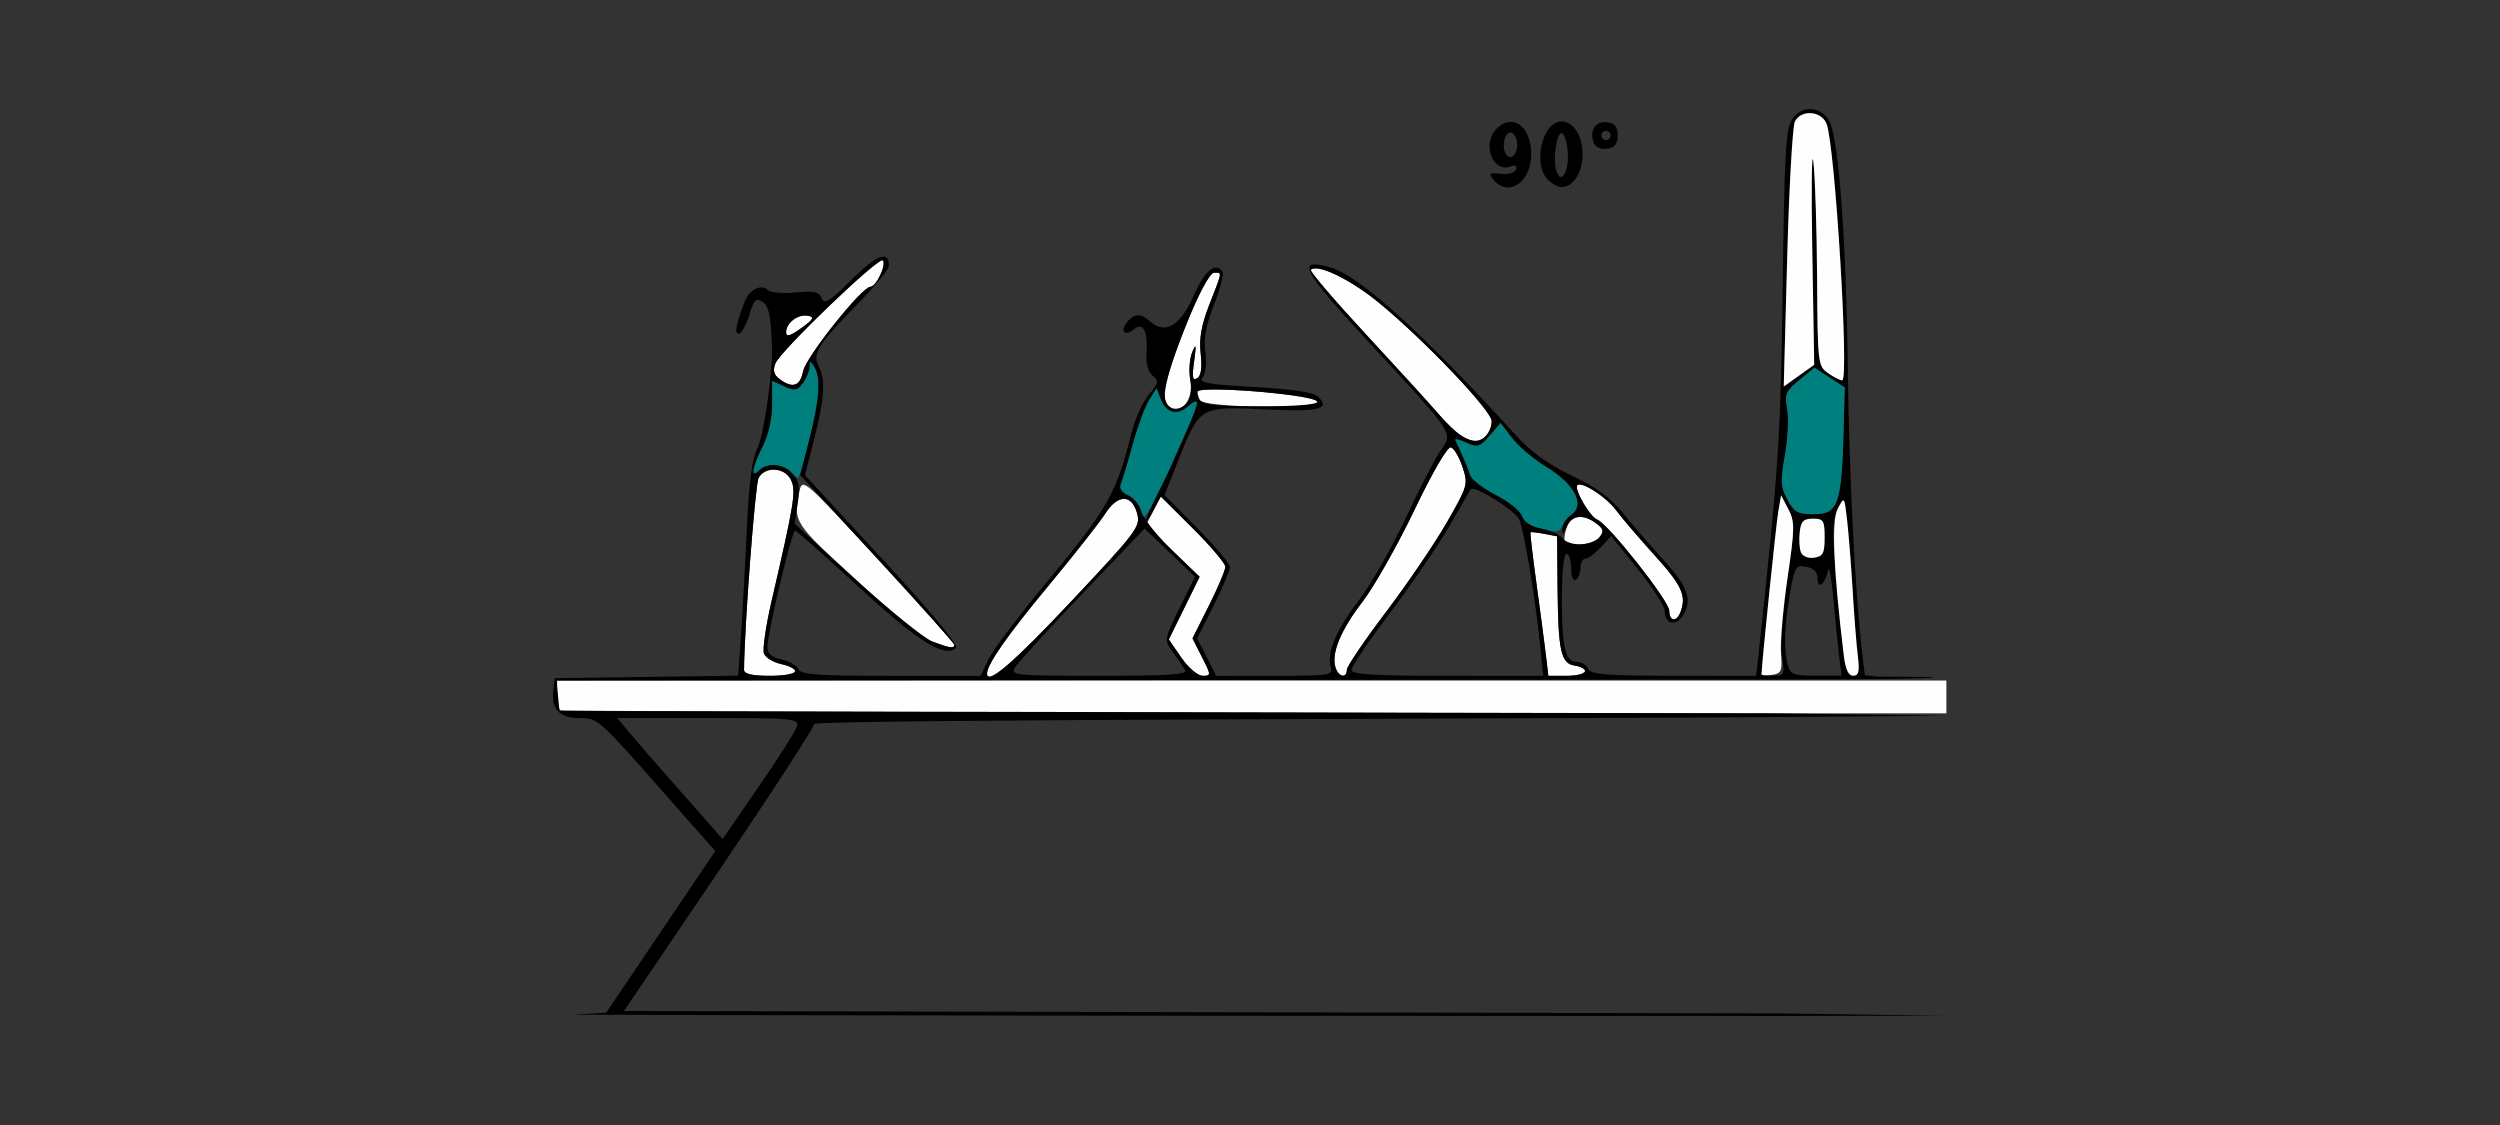<?xml version="1.0" encoding="UTF-8" standalone="no"?>
<!-- Created with Inkscape (http://www.inkscape.org/) -->

<svg
   xmlns:dc="http://purl.org/dc/elements/1.1/"
   xmlns:cc="http://creativecommons.org/ns#"
   xmlns:rdf="http://www.w3.org/1999/02/22-rdf-syntax-ns#"
   xmlns:svg="http://www.w3.org/2000/svg"
   xmlns="http://www.w3.org/2000/svg"
   xmlns:sodipodi="http://sodipodi.sourceforge.net/DTD/sodipodi-0.dtd"
   xmlns:inkscape="http://www.inkscape.org/namespaces/inkscape"
   id="svg9208"
   version="1.1"
   inkscape:version="0.91 r13725"
   width="500"
   height="225"
   viewBox="0 0 500 225"
   sodipodi:docname="bb510602.svg">
  <rect x="0" y="0" width="500" height="225" fill="#333333" stroke="none"/>
  <defs
     id="defs9212" />
  <sodipodi:namedview
     pagecolor="#a0a0a0"
     bordercolor="#666666"
     borderopacity="1"
     objecttolerance="10"
     gridtolerance="10"
     guidetolerance="10"
     inkscape:pageopacity="0"
     inkscape:pageshadow="2"
     inkscape:window-width="1547"
     inkscape:window-height="964"
     id="namedview9210"
     showgrid="false"
     inkscape:zoom="1.4142136"
     inkscape:cx="212.41835"
     inkscape:cy="172.22714"
     inkscape:window-x="0"
     inkscape:window-y="0"
     inkscape:window-maximized="0"
     inkscape:current-layer="svg9208" />
  <g
     id="g4553"
     transform="translate(-3.0405749e-6,2.5877281e-7)">
    <path
       sodipodi:nodetypes="sssccccccccsssscssssccccccsccccsssscscccsssscccsssssscsssssscsssccssssc"
       inkscape:connector-curvature="0"
       id="path3466"
       d="m 361.819,21.81 c -1.28,0.064 -2.545,0.737 -3.404,2.053 -1.262,1.932 -1.545,7.013 -1.883,33.668 -0.376,29.674 -0.809,36.289 -4.76,72.686 l -0.533,4.922 -0.172,0 -0.391,0.514 c 11.189,-0.045 19.917,-0.092 25.574,-0.139 l -2.676,-0.418 -0.602,-0.018 -0.479,-3.953 c -1.437,-11.842 -2.667,-35.825 -2.916,-56.924 -0.298,-25.26 -1.778,-45.785 -3.584,-49.688 -0.861,-1.86 -2.53,-2.785 -4.176,-2.703 z m -0.045,0.82 c 1.458,-0.06 2.986,0.688 3.545,2.162 1.708,4.507 4.553,51.283 3.119,51.283 -0.419,0 -1.695,-0.656 -2.838,-1.459 -2.014,-1.415 -2.081,-1.994 -2.18,-18.984 -0.056,-9.639 -0.384,-20.057 -0.729,-23.15 -0.345,-3.094 -0.452,4.747 -0.238,17.424 l 0.389,23.049 -3.047,2.176 -3.045,2.174 0.689,-25.691 c 0.378,-14.131 1.075,-26.432 1.549,-27.334 0.56,-1.066 1.651,-1.602 2.785,-1.648 z m 1.104,50.912 3.035,1.971 3.035,1.969 -0.281,10.312 c -0.155,5.672 -0.77,11.377 -1.365,12.678 -0.883,1.929 -1.742,2.365 -4.668,2.365 -3.056,0 -3.82,-0.431 -5.156,-2.92 -1.357,-2.527 -1.422,-3.723 -0.492,-8.865 0.591,-3.269 0.797,-7.431 0.457,-9.248 -0.55,-2.942 -0.288,-3.576 2.408,-5.783 z m -6.66,25.506 1.443,2.764 c 1.31,2.508 1.291,3.825 -0.213,14.24 -0.939,6.498 -1.396,13.127 -1.053,15.281 0.574,3.6 0.481,3.805 -1.74,3.805 -1.291,0 -2.348,-0.152 -2.348,-0.338 0,-1.67 2.916,-29.955 3.348,-32.473 z m 12.469,1.045 c 0.298,0.097 0.439,1.345 0.758,4.188 0.313,2.792 0.808,9.084 1.098,13.982 0.29,4.898 0.748,10.699 1.018,12.891 0.385,3.135 0.191,3.984 -0.912,3.984 -1.55,0 -1.752,-1.157 -3.395,-19.41 -0.858,-9.536 -0.809,-11.865 0.297,-13.982 0.578,-1.106 0.905,-1.728 1.137,-1.652 z m -6.098,3.639 c 2.103,0 2.336,0.375 2.336,3.75 0,3.177 -0.322,3.796 -2.107,4.051 -2.416,0.344 -3.312,-1.262 -2.869,-5.143 0.243,-2.128 0.769,-2.658 2.641,-2.658 z m -2.043,9.52 c 0.211,0.019 0.446,0.057 0.711,0.107 1.534,0.294 2.266,1.066 2.266,2.389 0,2.313 1.493,1.095 2.086,-1.703 0.219,-1.031 0.694,1.5 1.057,5.625 0.362,4.125 0.881,9.293 1.152,11.484 l 0.492,3.984 -5.088,0 c -4.487,0 -5.155,-0.249 -5.652,-2.109 -0.843,-3.154 -0.705,-7.844 0.418,-14.311 0.824,-4.746 1.085,-5.6 2.559,-5.467 z"
       style="fill:#000000" />
    <path
       sodipodi:nodetypes="sscssscssssssssscsssssssssssscccs"
       inkscape:connector-curvature="0"
       id="path3474"
       d="m 352.308,134.866 c 0,-1.717 2.906,-29.963 3.348,-32.539 l 0.562,-3.28 1.451,2.779 c 1.319,2.525 1.303,3.784 -0.169,13.794 -0.891,6.058 -1.478,12.823 -1.304,15.032 0.282,3.567 0.081,4.051 -1.786,4.317 -1.157,0.165 -2.103,0.118 -2.103,-0.103 z m 16.455,-3.712 c -2.102,-17.394 -2.497,-26.953 -1.214,-29.409 1.321,-2.529 1.33,-2.517 1.896,2.536 0.313,2.792 0.806,9.084 1.096,13.982 0.29,4.898 0.748,10.699 1.017,12.891 0.385,3.135 0.191,3.984 -0.912,3.984 -0.951,0 -1.557,-1.282 -1.883,-3.984 z m -8.585,-20.714 c -0.293,-0.766 -0.396,-2.589 -0.229,-4.05 0.243,-2.128 0.768,-2.657 2.64,-2.657 2.103,0 2.336,0.375 2.336,3.75 0,3.177 -0.322,3.796 -2.107,4.05 -1.222,0.174 -2.331,-0.285 -2.64,-1.093 z m -2.738,-58.827 c 0.378,-14.131 1.075,-26.431 1.549,-27.333 1.279,-2.437 5.338,-2.107 6.331,0.514 1.708,4.507 4.552,51.283 3.118,51.283 -0.419,0 -1.696,-0.657 -2.838,-1.459 -2.014,-1.415 -2.08,-1.994 -2.179,-18.984 -0.056,-9.639 -0.384,-20.056 -0.729,-23.15 -0.345,-3.094 -0.453,4.747 -0.239,17.424 l 0.388,23.049 -3.045,2.175 -3.045,2.175 z"
       style="fill:#fefefe" />
    <path
       sodipodi:nodetypes="sssscccsss"
       inkscape:connector-curvature="0"
       id="path3470"
       d="m 357.478,99.916 c -1.357,-2.527 -1.423,-3.722 -0.493,-8.864 0.591,-3.269 0.796,-7.431 0.456,-9.248 -0.55,-2.942 -0.286,-3.576 2.409,-5.783 l 3.027,-2.479 3.035,1.97 3.035,1.97 -0.282,10.312 c -0.354,12.946 -1.195,15.043 -6.034,15.043 -3.056,0 -3.819,-0.432 -5.155,-2.92 z"
       style="fill:#007f7f" />
    <path
       sodipodi:nodetypes="ssccccsssssssssscssssccscccccccssscsssssscssssscscccssscccsssssssssssssscssscsssssccssssscsssscsscssssssssss"
       inkscape:connector-curvature="0"
       id="path3410"
       d="m 112.048,142.042 c -0.343,-0.344 -0.623,-1.82 -0.623,-3.281 l 0,-2.656 277.846,0 0,3.281 0,3.281 -35.584,0 c -38.595,0 -241.296,-0.281 -241.639,-0.625 z m 36.762,-8.047 c 0.014,-7.906 2.222,-37.116 2.902,-38.391 1.304,-2.444 5.33,-2.167 6.518,0.449 1.007,2.216 0.631,4.535 -3.919,24.196 -1.144,4.944 -1.827,9.65 -1.518,10.458 0.309,0.808 1.852,1.754 3.429,2.101 4.603,1.014 3.307,2.358 -2.273,2.358 -3.49,0 -5.14,-0.376 -5.138,-1.172 z m 48.596,0.722 c 0,-1.853 4.068,-7.671 12.283,-17.569 5.117,-6.165 10.229,-12.655 11.361,-14.422 2.533,-3.955 5.343,-3.948 6.394,0.018 0.681,2.569 -0.102,3.612 -13.02,17.344 -11.807,12.552 -17.018,17.031 -17.018,14.629 z m 38.864,-3.185 -2.511,-3.635 3.081,-6.268 3.081,-6.268 -5.359,-5.166 -5.359,-5.166 1.478,-2.867 1.478,-2.867 6.455,6.425 c 3.55,3.534 6.455,6.975 6.455,7.646 0,0.671 -1.479,4.166 -3.286,7.767 l -3.286,6.546 1.904,3.743 c 1.839,3.616 1.844,3.743 0.142,3.743 -0.99,0 -2.86,-1.591 -4.272,-3.635 z m 30.829,1.973 c -0.891,-2.816 1.002,-7.421 5.411,-13.17 2.321,-3.026 6.996,-11.292 10.388,-18.369 3.708,-7.737 6.619,-12.72 7.3,-12.496 0.623,0.205 1.664,1.975 2.315,3.934 1.146,3.451 1.047,3.797 -3.19,11.166 -2.405,4.182 -7.879,12.234 -12.164,17.892 -4.285,5.658 -7.791,10.832 -7.791,11.497 0,1.796 -1.663,1.464 -2.269,-0.453 z m 42.038,-2.791 c -0.293,-2.449 -1.139,-8.868 -1.881,-14.264 -0.742,-5.396 -1.264,-9.894 -1.16,-9.995 0.104,-0.101 1.345,0.039 2.758,0.311 l 2.57,0.495 0.093,10.438 c 0.112,12.504 0.675,15.022 3.45,15.425 3.496,0.507 2.281,2.044 -1.617,2.044 l -3.681,0 -0.532,-4.453 z m -122.666,-2.397 c -1.645,-0.615 -8.479,-6.138 -15.187,-12.273 -12.576,-11.501 -12.707,-11.706 -11.385,-17.832 0.575,-2.665 0.983,-2.311 15.777,13.731 8.353,9.057 15.187,16.722 15.187,17.033 0,0.78 -0.913,0.643 -4.393,-0.659 z m 147.383,-6.16 c 0,-1.938 -12.212,-17.391 -14.413,-18.239 -1.492,-0.574 -4.703,-6.139 -3.967,-6.877 0.849,-0.852 5.765,2.32 7.73,4.987 1.082,1.468 4.551,5.526 7.71,9.016 5.501,6.079 6.428,8.118 5.176,11.389 -0.782,2.045 -2.236,1.865 -2.236,-0.277 z m -20.863,-13.943 c -0.227,-0.387 -0.055,-1.652 0.382,-2.812 0.903,-2.398 3.293,-2.682 5.9,-0.703 1.467,1.114 1.569,1.596 0.587,2.783 -1.217,1.471 -6.128,1.995 -6.869,0.732 z M 292.363,87.203 c -0.974,-0.568 -3.077,-2.558 -4.673,-4.423 -1.596,-1.865 -8.103,-9.002 -14.46,-15.86 -6.357,-6.858 -11.338,-12.69 -11.069,-12.96 1.29,-1.294 7.943,1.912 13.572,6.54 9.186,7.551 22.607,21.642 22.607,23.735 0,1.979 -1.677,4.075 -3.224,4.03 -0.54,-0.016 -1.779,-0.493 -2.753,-1.061 z m -58.82,-6.098 c -1.519,-1.524 -0.089,-6.998 5.166,-19.766 1.599,-3.887 3.36,-6.797 4.112,-6.797 1.65,0 1.714,-0.441 -0.917,6.295 -1.627,4.166 -2.104,6.846 -1.761,9.899 0.316,2.81 0.081,4.428 -0.714,4.921 -0.918,0.569 -1.055,-0.195 -0.61,-3.393 0.469,-3.365 0.398,-3.695 -0.383,-1.784 -0.527,1.289 -0.697,3.747 -0.377,5.462 0.776,4.165 -2.161,7.524 -4.514,5.163 z m 6.401,-1.092 c -0.265,-0.687 -0.482,-1.425 -0.482,-1.641 0,-1.378 23.528,0.536 23.992,1.952 0.506,1.543 -22.914,1.233 -23.51,-0.311 z m -83.996,-4.165 c -1.168,-0.857 -1.417,-1.747 -0.88,-3.15 0.946,-2.47 20.695,-21.428 21.491,-20.63 0.795,0.797 -1.302,5.287 -2.47,5.287 -1.701,0 -12.893,14.037 -13.46,16.882 -0.6,3.011 -2.078,3.52 -4.681,1.611 z m 1.271,-9.408 c 0,-1.887 2.385,-3.678 4.384,-3.292 1.355,0.262 1.098,0.731 -1.357,2.485 -2.269,1.621 -3.027,1.823 -3.027,0.807 z"
       style="fill:#fefefe" />
    <path
       sodipodi:nodetypes="sssscsscssscscsssscssscsccssscsscsscc"
       inkscape:connector-curvature="0"
       id="path3406"
       d="m 308.423,105.837 c -2.126,-0.514 -3.69,-1.54 -4.041,-2.649 -0.315,-0.995 -2.664,-2.873 -5.22,-4.172 -2.556,-1.299 -4.872,-3.084 -5.147,-3.965 -0.427,-1.369 -1.696,-4.365 -2.971,-7.011 -0.191,-0.397 0.791,-0.201 2.183,0.435 2.298,1.05 2.731,0.923 4.711,-1.386 l 2.18,-2.543 2.315,3.045 c 1.274,1.675 4.392,4.301 6.931,5.835 5.216,3.154 7.85,7.759 5.267,9.209 -0.801,0.449 -1.744,1.543 -2.097,2.429 -0.536,1.347 -1.211,1.474 -4.11,0.773 z m -80.325,-3.564 c -0.176,-1.247 -1.268,-2.68 -2.434,-3.193 -1.388,-0.611 -1.908,-1.417 -1.512,-2.344 0.332,-0.777 1.415,-4.366 2.408,-7.975 0.992,-3.609 2.473,-7.596 3.292,-8.859 l 1.488,-2.297 0.768,2.083 c 1.064,2.884 3.341,3.52 5.521,1.541 2.553,-2.318 2.295,-0.645 -0.969,6.276 -1.542,3.269 -2.811,6.365 -2.82,6.881 -0.009,0.516 -1.233,3.01 -2.72,5.543 -2.41,4.107 -2.737,4.361 -3.021,2.344 z m -69.926,-7.864 c -1.414,-1.709 -4.812,-1.871 -6.374,-0.304 -1.783,1.788 -1.412,-0.628 0.748,-4.875 1.134,-2.23 1.869,-5.525 1.869,-8.38 l 0,-4.705 2.439,1.115 c 2.094,0.957 2.623,0.862 3.738,-0.668 0.715,-0.98 1.306,-2.44 1.314,-3.244 0.013,-1.286 0.123,-1.292 0.92,-0.055 1.393,2.162 1.113,6.5 -0.937,14.54 -1.029,4.037 -2.021,7.489 -2.203,7.673 -0.183,0.183 -0.864,-0.31 -1.514,-1.096 z"
       style="fill:#007f7f" />
    <path
       sodipodi:nodetypes="cssssssssssssccccscccccsccccsscccccscccssssssssscccsssssssssssssccccssccssscsscsssssssssccsssscsssccsssscssssscsssssssscsscssssssccssccssccssscccssssccscsccssscssssccsssscccscssssssssscscccssssssscsssssssssssssscssscscccssssccssccssccccccccsssssssccccscscccccccccsccscccsscccccsccccc"
       inkscape:connector-curvature="0"
       id="path3404"
       d="m 176.75,51.329 c -1.15,-0.055 -3.271,1.468 -6.41,4.584 -4.427,4.394 -5.495,5.06 -5.998,3.744 -0.498,-1.301 -1.477,-1.517 -5.225,-1.156 -2.537,0.244 -5.025,0.031 -5.529,-0.475 -1.331,-1.335 -3.749,-0.117 -4.67,2.352 -1.799,4.823 -2.075,6.352 -1.146,6.352 0.528,0 1.456,-1.654 2.061,-3.678 0.909,-3.044 1.359,-3.517 2.607,-2.734 1.329,0.832 1.728,2.668 1.955,8.99 0.185,5.134 -1.662,17.984 -2.93,20.391 -1.038,1.97 -1.664,6.746 -2.088,15.938 -0.333,7.219 -0.861,16.808 -1.174,21.309 l -0.568,8.184 -18.34,0.254 -18.338,0.254 -0.301,2.635 c -0.407,3.565 1.293,5.334 5.127,5.334 3.787,0 3.813,0.021 16.982,14.943 l 10.291,11.664 -10.91,16.166 -10.908,16.166 -6.543,0.344 c -3.598,0.189 199.433,0.347 238.416,0.299 l 36.291,-0.045 -33.932,-0.471 -230.681,-0.473 19.02,-28.092 c 10.46,-15.451 19.018,-28.634 19.018,-29.297 0,-0.978 146.817,-1.018 198.036,-1.436 l 28.54,-0.232 -35.761,-0.471 -241.751,-0.473 -0.291,-3.047 -0.293,-3.047 242.253,-0.201 c 30.318,-0.025 34.472,-0.333 32.796,-0.494 l -0.14,-0.014 -35.099,-0.229 -13.07,0 c -16.809,0 -19.963,-0.217 -20.418,-1.406 -0.296,-0.773 -1.34,-1.406 -2.32,-1.406 -1.248,0 -1.956,-0.878 -2.365,-2.93 -0.946,-4.747 -0.686,-18.633 0.35,-18.633 0.514,0 0.936,1.292 0.936,2.869 0,1.673 0.388,2.625 0.934,2.287 0.514,-0.319 0.936,-1.398 0.936,-2.398 0,-1.001 0.44,-1.82 0.979,-1.82 0.539,0 1.92,-1.017 3.068,-2.26 l 2.088,-2.26 5.344,6.627 c 2.939,3.644 5.344,7.377 5.344,8.297 0,2.502 1.979,3.245 3.412,1.279 2.303,-3.159 1.432,-5.886 -3.66,-11.457 -2.706,-2.96 -6.386,-7.22 -8.178,-9.465 -2.294,-2.875 -5.276,-5.043 -10.084,-7.332 -4.706,-2.241 -8.191,-4.751 -11.215,-8.078 -18.525,-20.383 -31.38,-32.012 -37.154,-33.611 -6.988,-1.936 -5.757,0.413 8.01,15.289 16.933,18.297 16.588,17.777 14.115,21.26 -1.065,1.5 -4.233,7.631 -7.041,13.625 -2.808,5.994 -7.055,13.439 -9.438,16.545 -4.513,5.883 -6.42,10.482 -5.523,13.316 0.484,1.531 -0.399,1.662 -11.199,1.662 l -11.727,0 -1.904,-3.742 -1.902,-3.742 3.285,-6.547 c 1.808,-3.6 3.287,-7.075 3.287,-7.721 0,-0.645 -2.949,-4.15 -6.553,-7.789 l -6.551,-6.615 2.221,-5.594 c 4.989,-12.56 4.303,-12.143 18.938,-11.49 9.82,0.438 12.015,-0.157 9.578,-2.594 -0.857,-0.857 -5.049,-1.492 -12.725,-1.926 -9.497,-0.537 -11.268,-0.862 -10.393,-1.92 0.611,-0.738 0.843,-2.865 0.551,-5.053 -0.361,-2.703 0.128,-5.404 1.725,-9.49 1.227,-3.141 2.006,-6.078 1.73,-6.525 -1.345,-2.183 -3.539,-0.39 -5.799,4.738 -2.639,5.989 -5.72,7.817 -8.684,5.15 -1.896,-1.706 -3.147,-1.678 -4.619,0.102 -1.498,1.811 -0.472,2.958 1.314,1.471 1.858,-1.546 2.879,0.302 2.566,4.645 -0.155,2.157 0.282,3.813 1.211,4.586 1.298,1.08 1.221,1.49 -0.723,3.807 -1.197,1.427 -2.701,4.647 -3.342,7.156 -3.328,13.037 -4.65,15.357 -17.82,31.225 -5.163,6.22 -10.09,12.786 -10.947,14.59 l -1.559,3.279 -17.951,0 c -14.559,0 -18.046,-0.25 -18.455,-1.318 -0.277,-0.725 -1.794,-1.602 -3.371,-1.949 -2.06,-0.454 -2.867,-1.17 -2.867,-2.549 0,-2.721 4.897,-23.25 5.541,-23.229 0.294,0.01 6.001,5.065 12.684,11.232 11.84,10.927 17.349,14.377 19.504,12.215 0.537,-0.538 -5.084,-7.317 -14.676,-17.699 l -15.547,-16.828 1.854,-7.275 c 2.093,-8.211 2.307,-11.874 0.854,-14.6 -1.282,-2.403 -1.7e-4,-4.41 8.021,-12.576 3.336,-3.396 6.064,-6.754 6.064,-7.463 0,-1.165 -0.34,-1.766 -1.029,-1.799 z m -0.32,0.721 c 0.061,-0.013 0.104,-0.007 0.129,0.018 0.795,0.797 -1.303,5.287 -2.471,5.287 -1.701,0 -12.892,14.037 -13.459,16.883 -0.6,3.011 -2.079,3.521 -4.682,1.611 -1.168,-0.857 -1.416,-1.747 -0.879,-3.15 0.916,-2.393 19.479,-20.26 21.361,-20.648 z m 86.453,1.629 c 2.214,-0.19 7.924,2.771 12.85,6.82 9.186,7.551 22.607,21.642 22.607,23.734 0,0.995 -0.504,2.315 -1.121,2.934 -2.154,2.161 -5.079,0.815 -9.529,-4.387 -1.596,-1.865 -8.102,-9.004 -14.459,-15.861 -6.357,-6.858 -11.34,-12.689 -11.07,-12.959 0.161,-0.162 0.406,-0.254 0.723,-0.281 z m -19.521,0.857 c 1.082,0.008 0.844,0.407 -1.459,6.301 -1.627,4.166 -2.105,6.847 -1.762,9.9 0.316,2.81 0.082,4.427 -0.713,4.92 -0.918,0.569 -1.055,-0.194 -0.609,-3.393 0.469,-3.365 0.397,-3.696 -0.385,-1.785 -0.527,1.289 -0.697,3.748 -0.377,5.463 0.348,1.866 0.138,3.654 -0.523,4.453 -1.986,2.401 -4.613,1.488 -4.613,-1.602 0,-4.417 8.097,-24.252 9.9,-24.252 0.206,0 0.386,-0.007 0.541,-0.006 z m -82.521,8.564 c 0.257,-0.016 0.514,-0.001 0.764,0.047 1.355,0.262 1.098,0.731 -1.357,2.484 -2.269,1.621 -3.027,1.825 -3.027,0.809 0,-1.652 1.825,-3.23 3.621,-3.34 z m 1.232,9.273 c 0.129,-0.008 0.355,0.299 0.754,0.918 1.39,2.157 1.114,6.496 -0.92,14.475 l -1.855,7.275 15.406,16.676 c 8.473,9.172 15.406,16.934 15.406,17.25 0,0.789 -0.903,0.655 -4.393,-0.65 -1.645,-0.615 -8.512,-6.17 -15.262,-12.342 l -12.271,-11.221 0.611,-4.096 c 0.476,-3.181 0.252,-4.495 -1.004,-5.887 -1.828,-2.026 -5.071,-2.348 -6.746,-0.668 -1.783,1.788 -1.414,-0.628 0.746,-4.875 1.134,-2.23 1.869,-5.524 1.869,-8.379 l 0,-4.705 2.439,1.115 c 2.094,0.957 2.623,0.86 3.738,-0.67 0.715,-0.98 1.307,-2.44 1.314,-3.244 0.006,-0.643 0.037,-0.965 0.166,-0.973 z m 69.266,5.23 0.77,2.084 c 1.064,2.884 3.34,3.52 5.52,1.541 1.009,-0.916 1.834,-1.225 1.834,-0.688 0,1.165 -4.737,12.03 -7.977,18.297 -1.391,2.689 -2.216,4.744 -2.256,5.262 -0.489,-0.718 -0.835,-1.327 -0.938,-1.723 -0.339,-1.302 -1.545,-2.785 -2.68,-3.297 -1.343,-0.606 -1.852,-1.424 -1.459,-2.344 0.332,-0.777 1.414,-4.367 2.406,-7.977 0.992,-3.609 2.475,-7.596 3.293,-8.859 z m 11.807,0.291 c 6.639,0.023 19.96,1.366 20.309,2.428 0.194,0.591 -3.999,0.938 -11.359,0.938 -11.181,0 -12.633,-0.331 -12.633,-2.889 0,-0.345 1.471,-0.484 3.684,-0.477 z m 56.973,6.65 2.314,3.045 c 1.274,1.675 4.393,4.301 6.932,5.836 5.654,3.418 7.747,7.572 4.844,9.611 -1.017,0.714 -1.822,2.012 -1.789,2.885 0.043,1.153 0.29,1.01 0.904,-0.521 0.961,-2.398 3.347,-2.681 5.951,-0.703 1.467,1.114 1.568,1.596 0.586,2.783 -1.484,1.794 -5.977,1.871 -7.42,0.127 -0.595,-0.72 -2.516,-1.577 -4.268,-1.906 -2.024,-0.381 -3.399,-1.278 -3.773,-2.461 -0.324,-1.024 -2.68,-2.925 -5.236,-4.225 -2.556,-1.299 -4.874,-3.083 -5.148,-3.965 -0.427,-1.369 -1.696,-4.365 -2.971,-7.012 -0.191,-0.397 0.792,-0.201 2.184,0.436 2.298,1.05 2.729,0.922 4.709,-1.387 z m -9.918,4.924 c 0.623,0.205 1.664,1.975 2.314,3.934 1.146,3.451 1.047,3.798 -3.189,11.166 -2.405,4.182 -7.879,12.234 -12.164,17.893 -4.285,5.658 -7.791,10.831 -7.791,11.496 0,1.796 -1.663,1.464 -2.27,-0.453 -0.891,-2.816 1,-7.421 5.41,-13.17 2.321,-3.026 6.996,-11.292 10.389,-18.369 3.708,-7.737 6.62,-12.72 7.301,-12.496 z m -135.68,4.457 c 1.474,-0.077 3.041,0.656 3.709,2.127 1.007,2.216 0.632,4.534 -3.918,24.195 -1.144,4.944 -1.829,9.651 -1.52,10.459 0.309,0.808 1.853,1.754 3.43,2.102 1.577,0.347 2.867,1.019 2.867,1.494 0,0.475 -2.314,0.863 -5.141,0.863 -3.49,0 -5.14,-0.376 -5.139,-1.172 0.014,-7.906 2.222,-37.116 2.902,-38.391 0.57,-1.069 1.662,-1.618 2.809,-1.678 z m 161.449,2.977 c 1.537,0.073 5.515,2.791 7.234,5.125 1.082,1.468 4.552,5.527 7.711,9.018 5.501,6.079 6.427,8.117 5.176,11.389 -0.782,2.045 -2.236,1.864 -2.236,-0.277 0,-1.938 -12.211,-17.391 -14.412,-18.238 -1.492,-0.574 -4.702,-6.14 -3.967,-6.877 0.106,-0.106 0.275,-0.149 0.494,-0.139 z m -21.596,0.857 c 1.469,-0.161 8.691,4.427 9.473,6.148 1.006,2.214 3.247,15.86 4.25,25.867 l 0.541,5.391 -19.166,0 c -15.027,0 -19.168,-0.261 -19.168,-1.209 0,-0.665 3.498,-5.833 7.773,-11.484 4.275,-5.651 9.595,-13.439 11.82,-17.307 2.226,-3.867 4.143,-7.156 4.262,-7.309 0.043,-0.055 0.117,-0.087 0.215,-0.098 z m -62.205,1.545 6.451,6.422 c 3.548,3.532 6.449,6.969 6.449,7.641 0,0.671 -1.478,4.167 -3.285,7.768 l -3.287,6.547 1.904,3.742 c 1.839,3.616 1.844,3.742 0.143,3.742 -0.99,0 -2.861,-1.59 -4.273,-3.635 l -2.512,-3.635 3.082,-6.268 3.082,-6.268 -5.508,-5.309 c -2.062,-1.988 -3.977,-4.209 -5.109,-5.844 0.166,-0.077 0.616,-0.741 1.408,-2.207 z m -7.365,0.459 c 1.151,0.003 2.115,0.996 2.641,2.979 0.681,2.569 -0.102,3.612 -13.02,17.344 -11.807,12.552 -17.018,17.033 -17.018,14.631 0,-1.853 4.067,-7.671 12.281,-17.568 5.117,-6.165 10.23,-12.657 11.361,-14.424 1.266,-1.978 2.603,-2.964 3.754,-2.961 z m 4.113,5.953 5.037,4.82 5.035,4.818 -3.1,6.307 c -3.088,6.282 -3.092,6.314 -1.338,8.732 0.968,1.335 2.072,2.955 2.455,3.6 0.547,0.921 -3.124,1.172 -17.148,1.172 -16.737,0 -17.786,-0.102 -16.889,-1.641 0.526,-0.902 6.581,-7.529 13.453,-14.725 z m 77.455,0.705 c 0.459,0.009 1.422,0.139 2.482,0.344 l 2.57,0.494 0.094,10.438 c 0.112,12.504 0.674,15.023 3.449,15.426 1.135,0.165 2.064,0.692 2.064,1.172 0,0.48 -1.655,0.871 -3.68,0.871 l -3.682,0 -0.533,-4.453 c -0.293,-2.449 -1.139,-8.868 -1.881,-14.264 -0.742,-5.396 -1.264,-9.895 -1.16,-9.996 0.026,-0.025 0.122,-0.034 0.275,-0.031 z m -182.934,37.182 18.205,0 c 16.885,0 18.173,0.119 17.758,1.641 -0.246,0.902 -3.694,6.349 -7.662,12.102 l -7.217,10.459 -7.902,-8.947 c -4.347,-4.921 -9.092,-10.365 -10.543,-12.1 z"
       style="fill:#000000" />
    <path
       style="fill:#000000"
       d="m 312.314,24.283 c -3.835,0 -5.842,8.539 -2.738,11.652 0.808,0.81 2.041,1.473 2.738,1.473 2.349,0 4.205,-2.897 4.205,-6.562 0,-3.665 -1.856,-6.562 -4.205,-6.562 z m -9.982,0.1 c -0.975,-0.061 -2.03,0.365 -3.035,1.373 -2.975,2.984 -0.77,8.912 2.803,7.537 0.955,-0.368 1.344,-0.151 1.082,0.6 -0.234,0.669 -1.542,1.046 -3.047,0.877 -2.3,-0.258 -2.483,-0.108 -1.424,1.172 2.974,3.594 7.527,0.511 7.527,-5.096 0,-3.839 -1.76,-6.33 -3.906,-6.463 z m 18.67,0.035 c -2.032,-0.04 -3.122,1.87 -2.25,4.15 0.338,0.883 1.406,1.352 2.67,1.172 1.545,-0.22 2.107,-0.926 2.107,-2.645 0,-1.718 -0.563,-2.425 -2.107,-2.645 -0.144,-0.021 -0.284,-0.031 -0.42,-0.033 z m 0.189,1.74 c 0.514,0 0.936,0.422 0.936,0.938 0,0.516 -0.422,0.938 -0.936,0.938 -0.514,0 -0.934,-0.422 -0.934,-0.938 0,-0.516 0.42,-0.938 0.934,-0.938 z m -19.137,0.336 c 0.142,-0.005 0.289,0.036 0.439,0.129 0.518,0.321 0.941,1.377 0.941,2.348 0,2.31 -1.725,3.343 -2.443,1.465 -0.644,-1.684 0.069,-3.91 1.062,-3.941 z m 10.26,0.133 c 0.514,0 1.067,1.637 1.23,3.639 0.318,3.887 -1.201,6.721 -2.201,4.107 -0.823,-2.15 -0.121,-7.746 0.971,-7.746 z"
       id="path4384"
       inkscape:connector-curvature="0"
       sodipodi:nodetypes="ssssssssssssscsssccssssscssscssss" />
  </g>
</svg>
